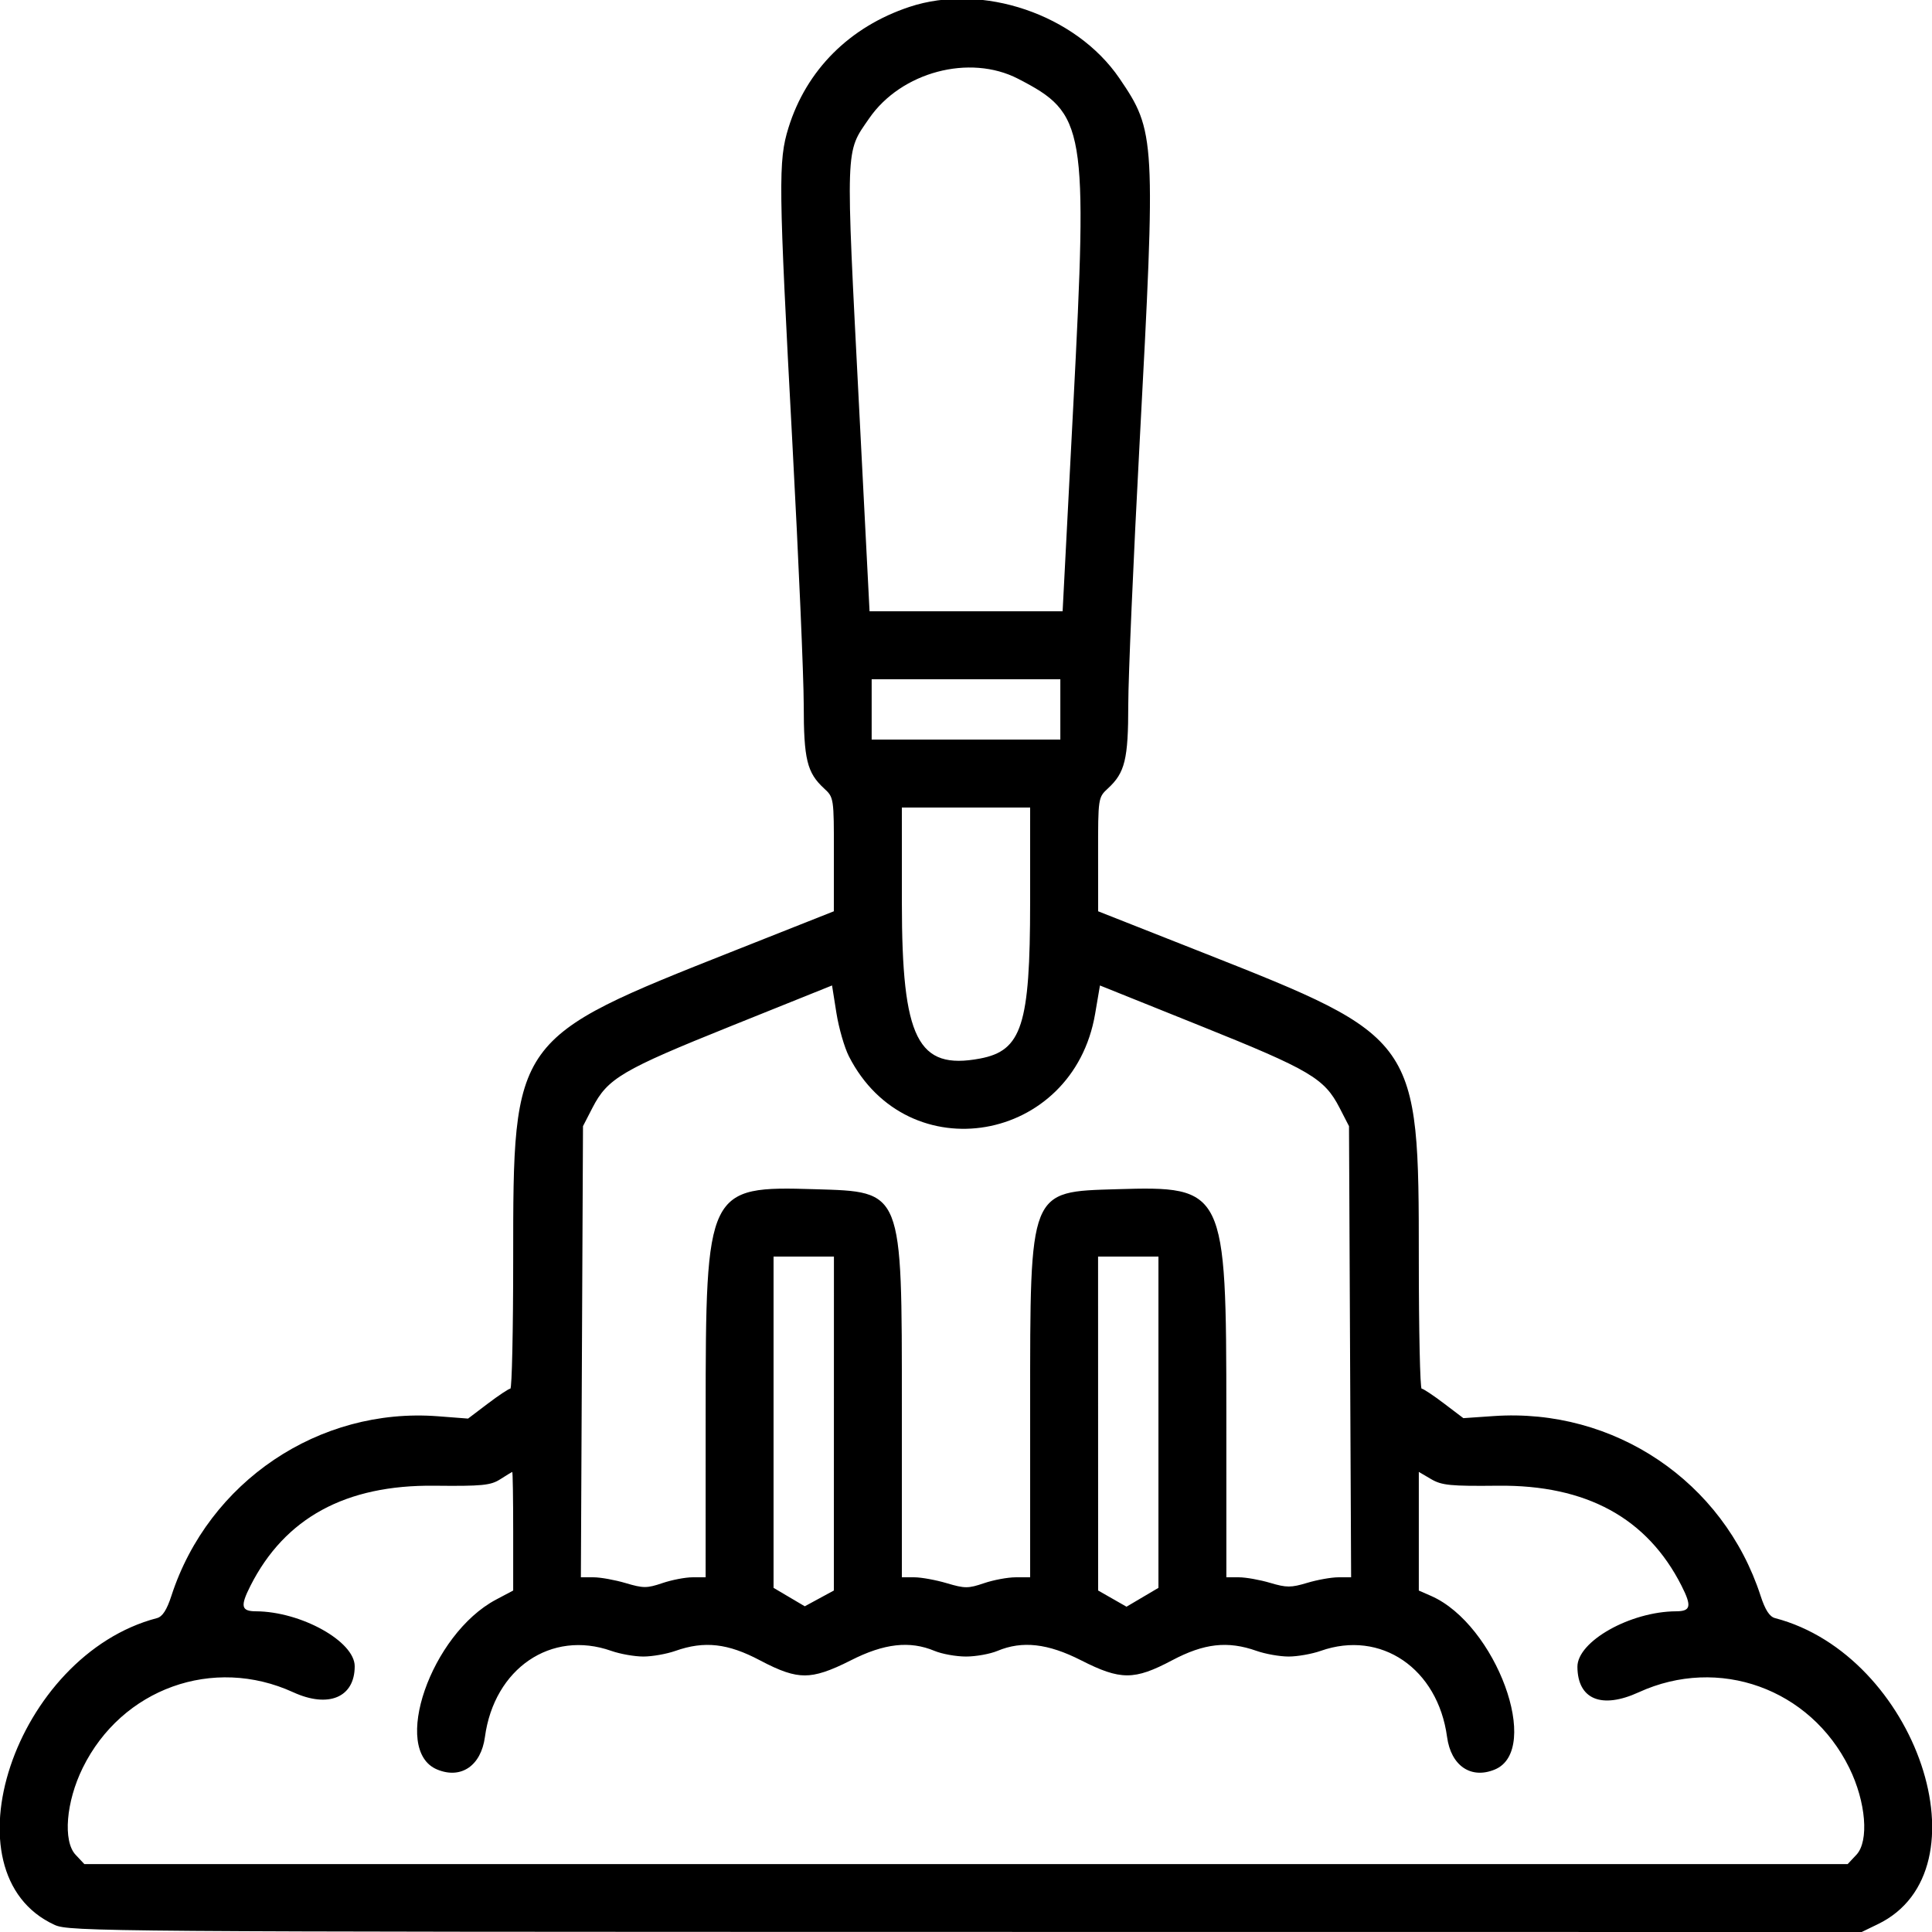<svg id="svg" xmlns="http://www.w3.org/2000/svg" xmlns:xlink="http://www.w3.org/1999/xlink" width="400" height="400" viewBox="0, 0, 400,400"><g id="svgg"><path id="path0" d="M188.281 1.430 C 175.908 5.540,166.958 14.483,163.246 26.445 C 161.114 33.316,161.172 37.982,164.056 91.797 C 165.346 115.859,166.402 140.216,166.404 145.924 C 166.406 157.201,167.079 159.973,170.602 163.222 C 172.646 165.107,172.656 165.173,172.647 176.894 L 172.638 188.672 152.139 196.791 C 106.147 215.006,106.250 214.863,106.250 260.711 C 106.250 275.445,105.986 287.502,105.664 287.503 C 105.342 287.505,103.239 288.901,100.992 290.605 L 96.905 293.703 90.676 293.223 C 66.073 291.326,43.172 306.746,35.493 330.379 C 34.536 333.324,33.637 334.714,32.496 335.013 C 3.105 342.699,-11.958 387.902,11.328 398.538 C 14.326 399.908,21.986 399.966,199.949 399.983 L 385.444 400.000 388.807 398.372 C 411.822 387.231,396.844 342.685,367.504 335.013 C 366.363 334.714,365.464 333.324,364.507 330.379 C 356.818 306.712,334.193 291.473,309.281 293.180 L 302.975 293.613 298.948 290.560 C 296.734 288.881,294.658 287.505,294.336 287.503 C 294.014 287.502,293.750 275.445,293.750 260.711 C 293.750 215.033,293.599 214.818,249.031 197.226 L 227.358 188.672 227.351 176.894 C 227.344 165.174,227.354 165.107,229.398 163.222 C 232.921 159.973,233.594 157.201,233.596 145.924 C 233.598 140.216,234.651 115.859,235.938 91.797 C 239.321 28.504,239.249 27.201,231.766 16.219 C 222.752 2.990,203.398 -3.592,188.281 1.430 M210.775 16.304 C 224.793 23.536,225.218 26.050,222.214 83.954 L 220.003 126.562 200.017 126.563 L 180.032 126.563 177.880 84.570 C 175.053 29.418,174.973 31.736,179.950 24.513 C 186.573 14.903,200.745 11.129,210.775 16.304 M219.531 146.875 L 219.531 153.125 200.000 153.125 L 180.469 153.125 180.469 146.875 L 180.469 140.625 200.000 140.625 L 219.531 140.625 219.531 146.875 M213.277 186.914 C 213.271 212.228,211.562 217.536,202.891 219.163 C 189.971 221.587,186.729 215.121,186.723 186.914 L 186.719 167.188 200.000 167.188 L 213.281 167.188 213.277 186.914 M175.763 218.714 C 187.950 242.603,222.173 236.689,226.734 209.906 L 227.734 204.033 248.646 212.437 C 271.240 221.518,274.204 223.266,277.340 229.358 L 279.297 233.159 279.516 279.861 L 279.735 326.563 277.101 326.563 C 275.652 326.563,272.749 327.080,270.649 327.712 C 267.288 328.723,266.367 328.723,262.961 327.712 C 260.833 327.080,257.925 326.563,256.499 326.563 L 253.906 326.563 253.902 292.773 C 253.896 246.093,253.625 245.538,231.213 246.212 C 213.005 246.759,213.281 246.063,213.281 291.329 L 213.281 326.563 210.295 326.563 C 208.653 326.562,205.695 327.113,203.722 327.785 C 200.468 328.894,199.753 328.894,196.020 327.785 C 193.756 327.113,190.737 326.563,189.311 326.563 L 186.719 326.563 186.719 291.375 C 186.719 246.076,186.994 246.767,168.729 246.213 C 146.385 245.535,146.104 246.113,146.098 292.773 L 146.094 326.563 143.387 326.563 C 141.898 326.562,139.086 327.104,137.138 327.765 C 133.949 328.847,133.192 328.847,129.547 327.765 C 127.320 327.104,124.320 326.562,122.882 326.563 L 120.265 326.563 120.484 279.861 L 120.703 233.159 122.660 229.358 C 125.795 223.267,128.761 221.518,151.354 212.435 L 172.266 204.028 173.168 209.713 C 173.665 212.839,174.832 216.890,175.763 218.714 M172.650 294.727 L 172.643 329.297 169.632 330.931 L 166.621 332.565 163.388 330.656 L 160.156 328.748 160.156 294.452 L 160.156 260.156 166.406 260.156 L 172.656 260.156 172.650 294.727 M239.844 294.452 L 239.844 328.748 236.538 330.700 L 233.233 332.652 230.294 330.974 L 227.356 329.297 227.350 294.727 L 227.344 260.156 233.594 260.156 L 239.844 260.156 239.844 294.452 M106.250 316.994 L 106.250 329.300 102.694 331.186 C 89.211 338.339,80.888 362.373,90.514 366.360 C 95.454 368.406,99.590 365.588,100.398 359.627 C 102.320 345.434,114.107 337.402,126.562 341.797 C 128.389 342.441,131.378 342.969,133.203 342.969 C 135.029 342.969,138.017 342.441,139.844 341.797 C 145.821 339.688,150.687 340.231,157.328 343.750 C 161.600 346.013,164.163 346.875,166.625 346.875 C 169.046 346.875,171.795 345.975,176.172 343.750 C 183.050 340.253,188.354 339.655,193.480 341.797 C 195.022 342.441,197.957 342.969,200.000 342.969 C 202.043 342.969,204.978 342.441,206.520 341.797 C 211.646 339.655,216.950 340.253,223.828 343.750 C 231.989 347.899,234.842 347.899,242.672 343.750 C 249.313 340.231,254.179 339.688,260.156 341.797 C 261.983 342.441,264.971 342.969,266.797 342.969 C 268.622 342.969,271.611 342.441,273.438 341.797 C 285.893 337.402,297.680 345.434,299.602 359.627 C 300.410 365.588,304.546 368.406,309.486 366.360 C 319.279 362.304,309.736 336.314,296.289 330.419 L 293.750 329.306 293.750 317.023 L 293.750 304.740 296.289 306.231 C 298.503 307.532,300.279 307.707,310.156 307.602 C 328.428 307.407,341.030 314.278,348.143 328.314 C 350.291 332.554,350.072 333.590,347.024 333.603 C 337.533 333.645,326.543 339.837,326.587 345.117 C 326.644 351.850,331.588 353.891,339.294 350.363 C 355.845 342.786,374.783 349.587,382.869 366.012 C 386.334 373.050,387.001 381.189,384.346 384.015 L 382.540 385.938 200.000 385.938 L 17.460 385.938 15.654 384.015 C 12.999 381.189,13.666 373.050,17.131 366.012 C 25.217 349.587,44.155 342.786,60.706 350.363 C 68.018 353.711,73.438 351.420,73.438 344.982 C 73.438 339.829,62.317 333.644,52.976 333.603 C 49.928 333.590,49.709 332.554,51.857 328.314 C 58.980 314.259,71.572 307.403,89.900 307.602 C 99.820 307.709,101.578 307.537,103.572 306.264 C 104.830 305.460,105.947 304.776,106.055 304.745 C 106.162 304.713,106.250 310.225,106.250 316.994 " stroke="none" fill="#000000" fill-rule="evenodd"></path></g></svg>